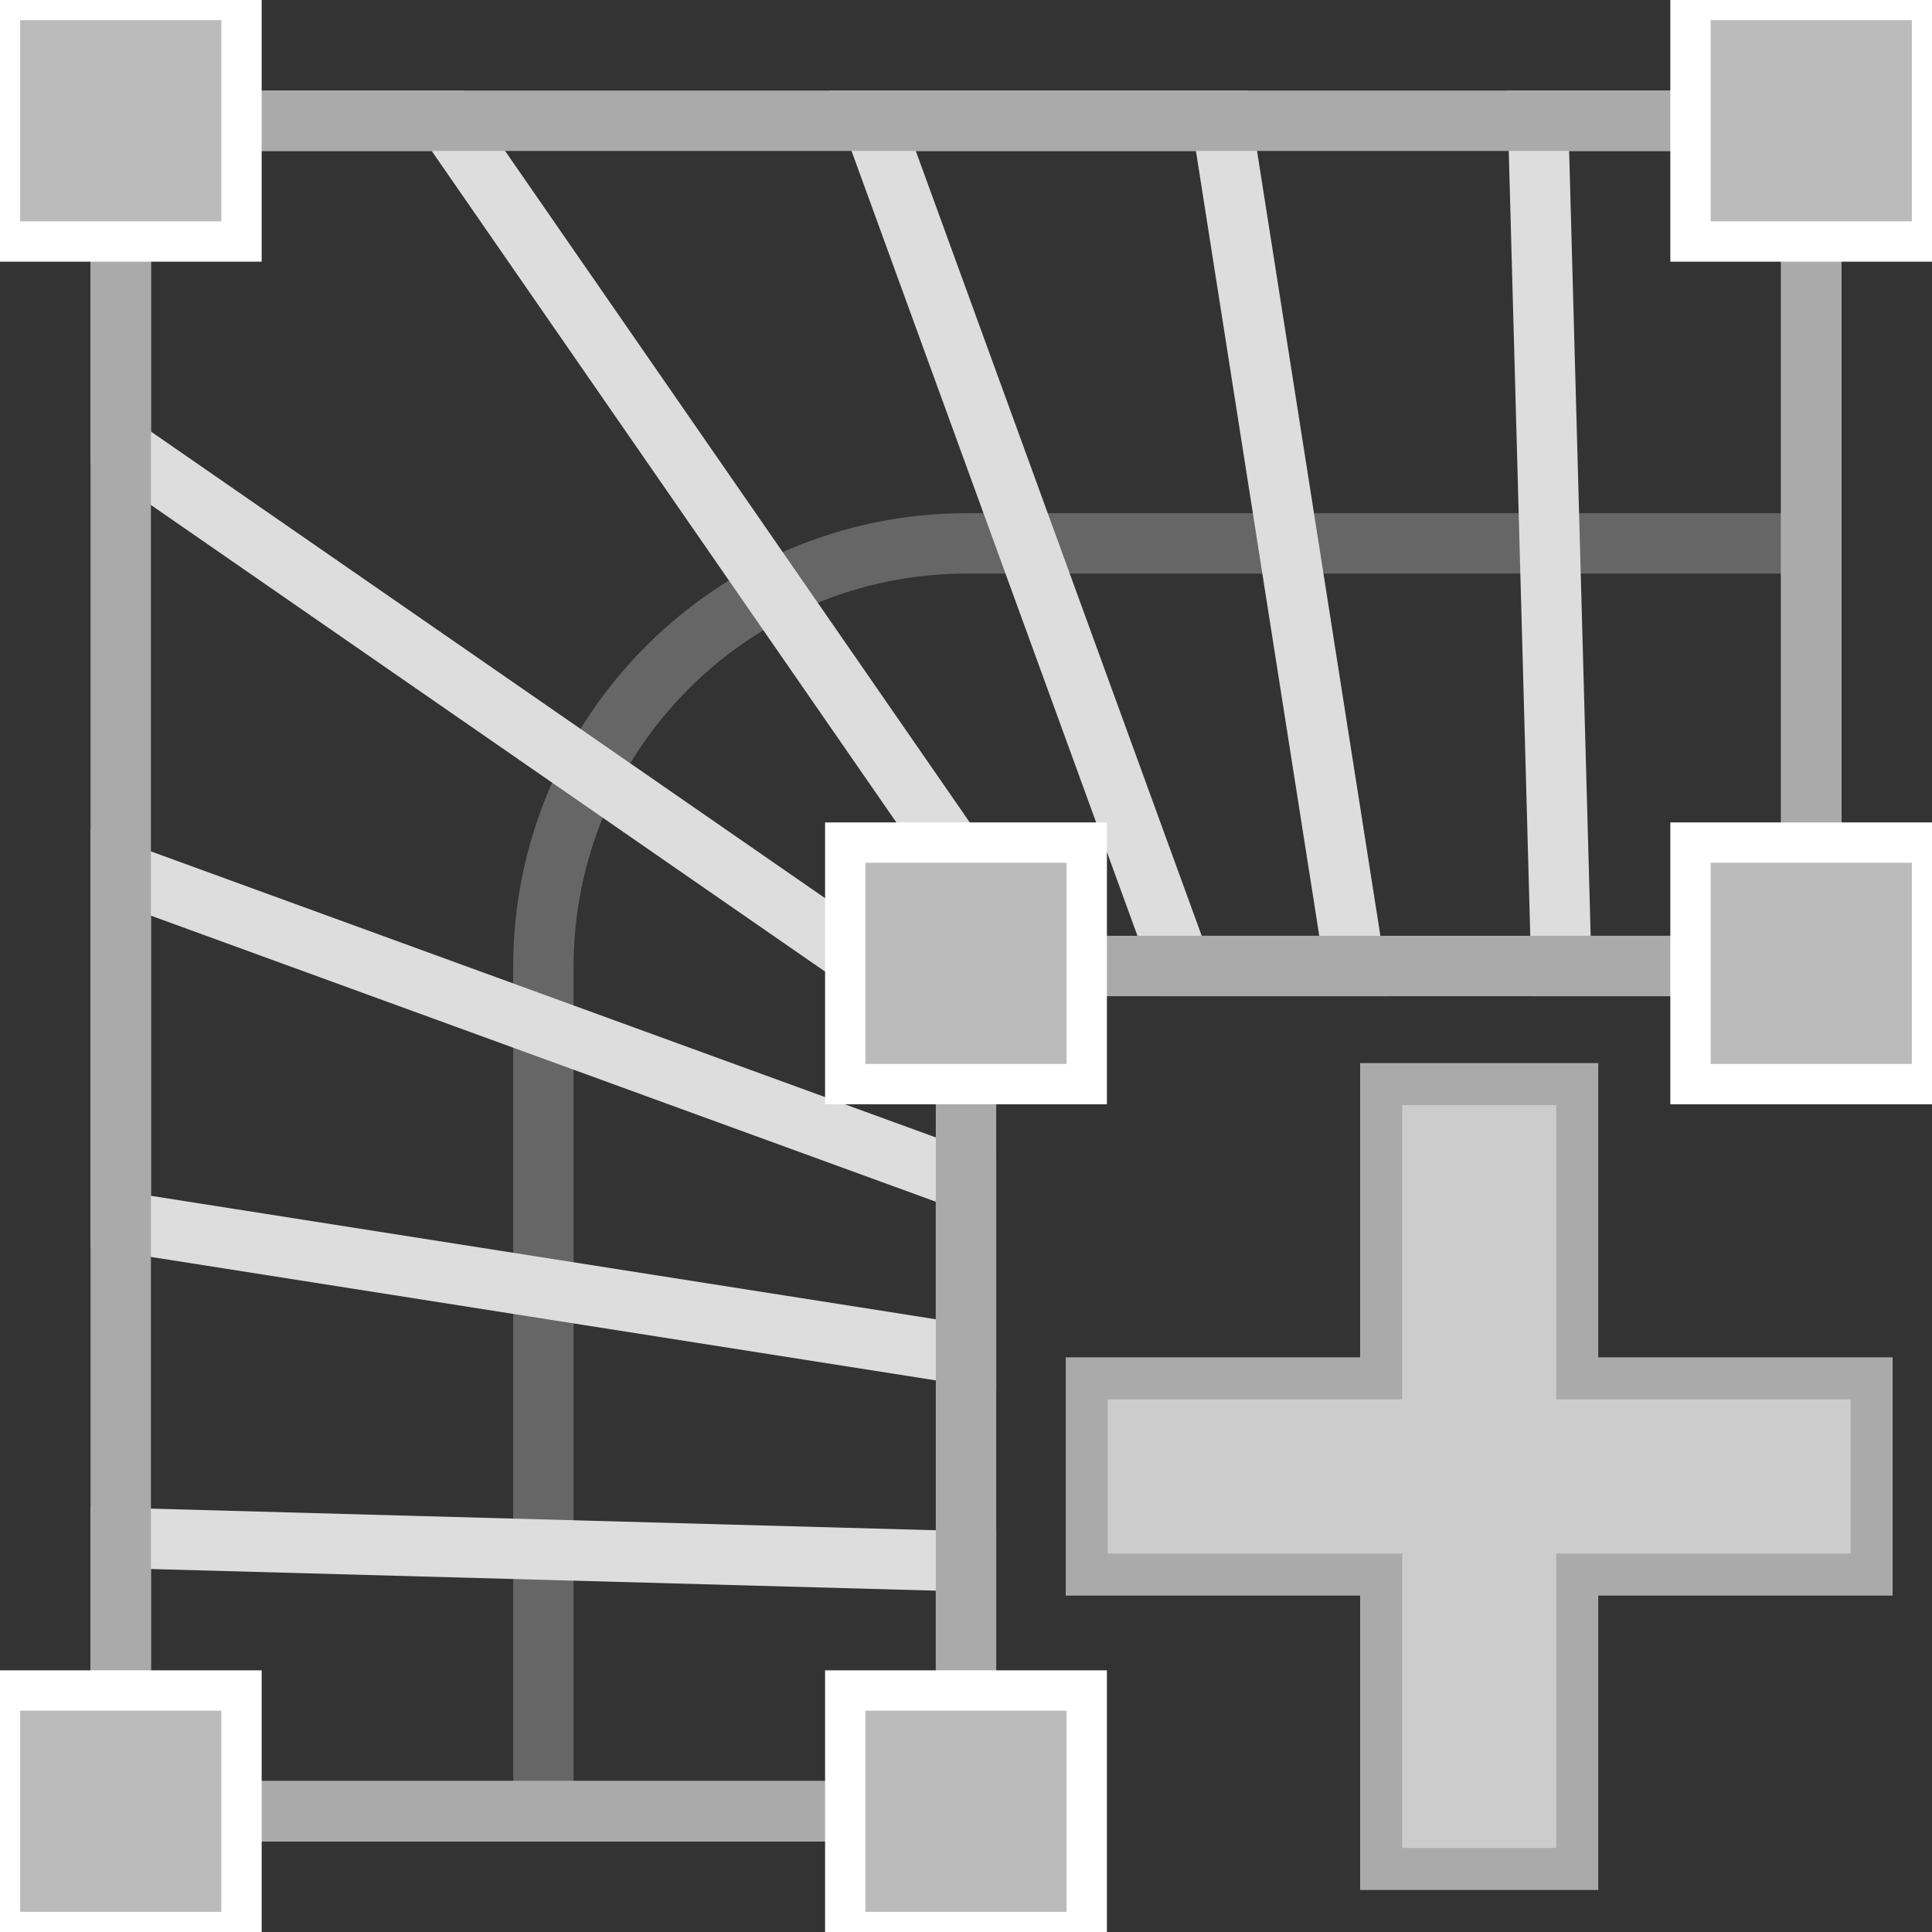 <?xml version="1.0" encoding="utf-8"?>
<!-- Generator: Adobe Illustrator 16.0.0, SVG Export Plug-In . SVG Version: 6.00 Build 0)  -->
<!DOCTYPE svg PUBLIC "-//W3C//DTD SVG 1.1//EN" "http://www.w3.org/Graphics/SVG/1.1/DTD/svg11.dtd">
<svg version="1.1" xmlns="http://www.w3.org/2000/svg" xmlns:xlink="http://www.w3.org/1999/xlink" x="0px" y="0px" width="16px"
	 height="16px" viewBox="0 0 16 16" enable-background="new 0 0 16 16" xml:space="preserve">
<rect x="0" y="0" width="16" height="16" fill="#333333" stroke="none"/>
<g id="Plus">
	<polygon fill="#CCCCCC" stroke="#AAAAAA" stroke-width="0.348" stroke-miterlimit="10" points="15.5,11.415 13.062,11.415 
		13.062,8.978 11.438,8.978 11.438,11.415 9,11.415 9,13.04 11.438,13.04 11.438,15.478 13.062,15.478 
		13.062,13.04 15.5,13.04 	"/>
</g>
<g id="Walkline">
	<g id="ARC_5_">
		<path fill="none" stroke="#666666" stroke-width="0.5" stroke-linejoin="round" stroke-miterlimit="10" d="M4.5,15V8.007
			C4.5,6.07,6.07,4.5,8.007,4.5H15"/>
	</g>
</g>
<g id="Steps">
	<g id="LINE_16_">
		<polygon fill="none" stroke="#DDDDDD" stroke-width="0.5" stroke-miterlimit="10" points="1,7.226 8,9.777 8,11.218 
			1,10.117 		"/>
	</g>
	<g id="LINE_15_">
		<polygon fill="none" stroke="#DDDDDD" stroke-width="0.5" stroke-miterlimit="10" points="10.118,1 11.218,8 9.777,8 
			7.227,1 		"/>
	</g>
	<polygon fill="none" stroke="#DDDDDD" stroke-width="0.5" stroke-miterlimit="10" points="1,3.705 8,8.55 8,8 8.55,8 
		3.706,1 1,1 	"/>
	<polygon fill="none" stroke="#DDDDDD" stroke-width="0.5" stroke-miterlimit="10" points="12.93,8 12.738,1 15,1 15,8 	"/>
	<polygon fill="none" stroke="#DDDDDD" stroke-width="0.5" stroke-miterlimit="10" points="8,12.93 8,15 1,15 1,12.737 	"/>
</g>
<g id="Limons">
	<g id="LINE_14_">
		<polygon fill="none" stroke="#AAAAAA" stroke-width="0.5" stroke-linecap="round" stroke-miterlimit="10" points="1,15 8,15 
			8,8.007 8.007,8 15,8 15,1 1.007,1 1,1.007 		"/>
	</g>
	<g id="Layer_3">
	</g>
</g>
<g id="Dot">
	<rect x="14" fill="#BBBBBB" stroke="#FFFFFF" stroke-width="0.334" stroke-miterlimit="10" width="2" height="2"/>
	<rect x="14" y="6.978" fill="#BBBBBB" stroke="#FFFFFF" stroke-width="0.334" stroke-miterlimit="10" width="2" height="2"/>
	<rect x="7" y="6.978" fill="#BBBBBB" stroke="#FFFFFF" stroke-width="0.334" stroke-miterlimit="10" width="2" height="2"/>
	<rect x="7" y="14" fill="#BBBBBB" stroke="#FFFFFF" stroke-width="0.334" stroke-miterlimit="10" width="2" height="2"/>
	<rect y="14" fill="#BBBBBB" stroke="#FFFFFF" stroke-width="0.334" stroke-miterlimit="10" width="2" height="2"/>
	<rect fill="#BBBBBB" stroke="#FFFFFF" stroke-width="0.334" stroke-miterlimit="10" width="2" height="2"/>
</g>
<g id="Walk_point">
</g>
</svg>
